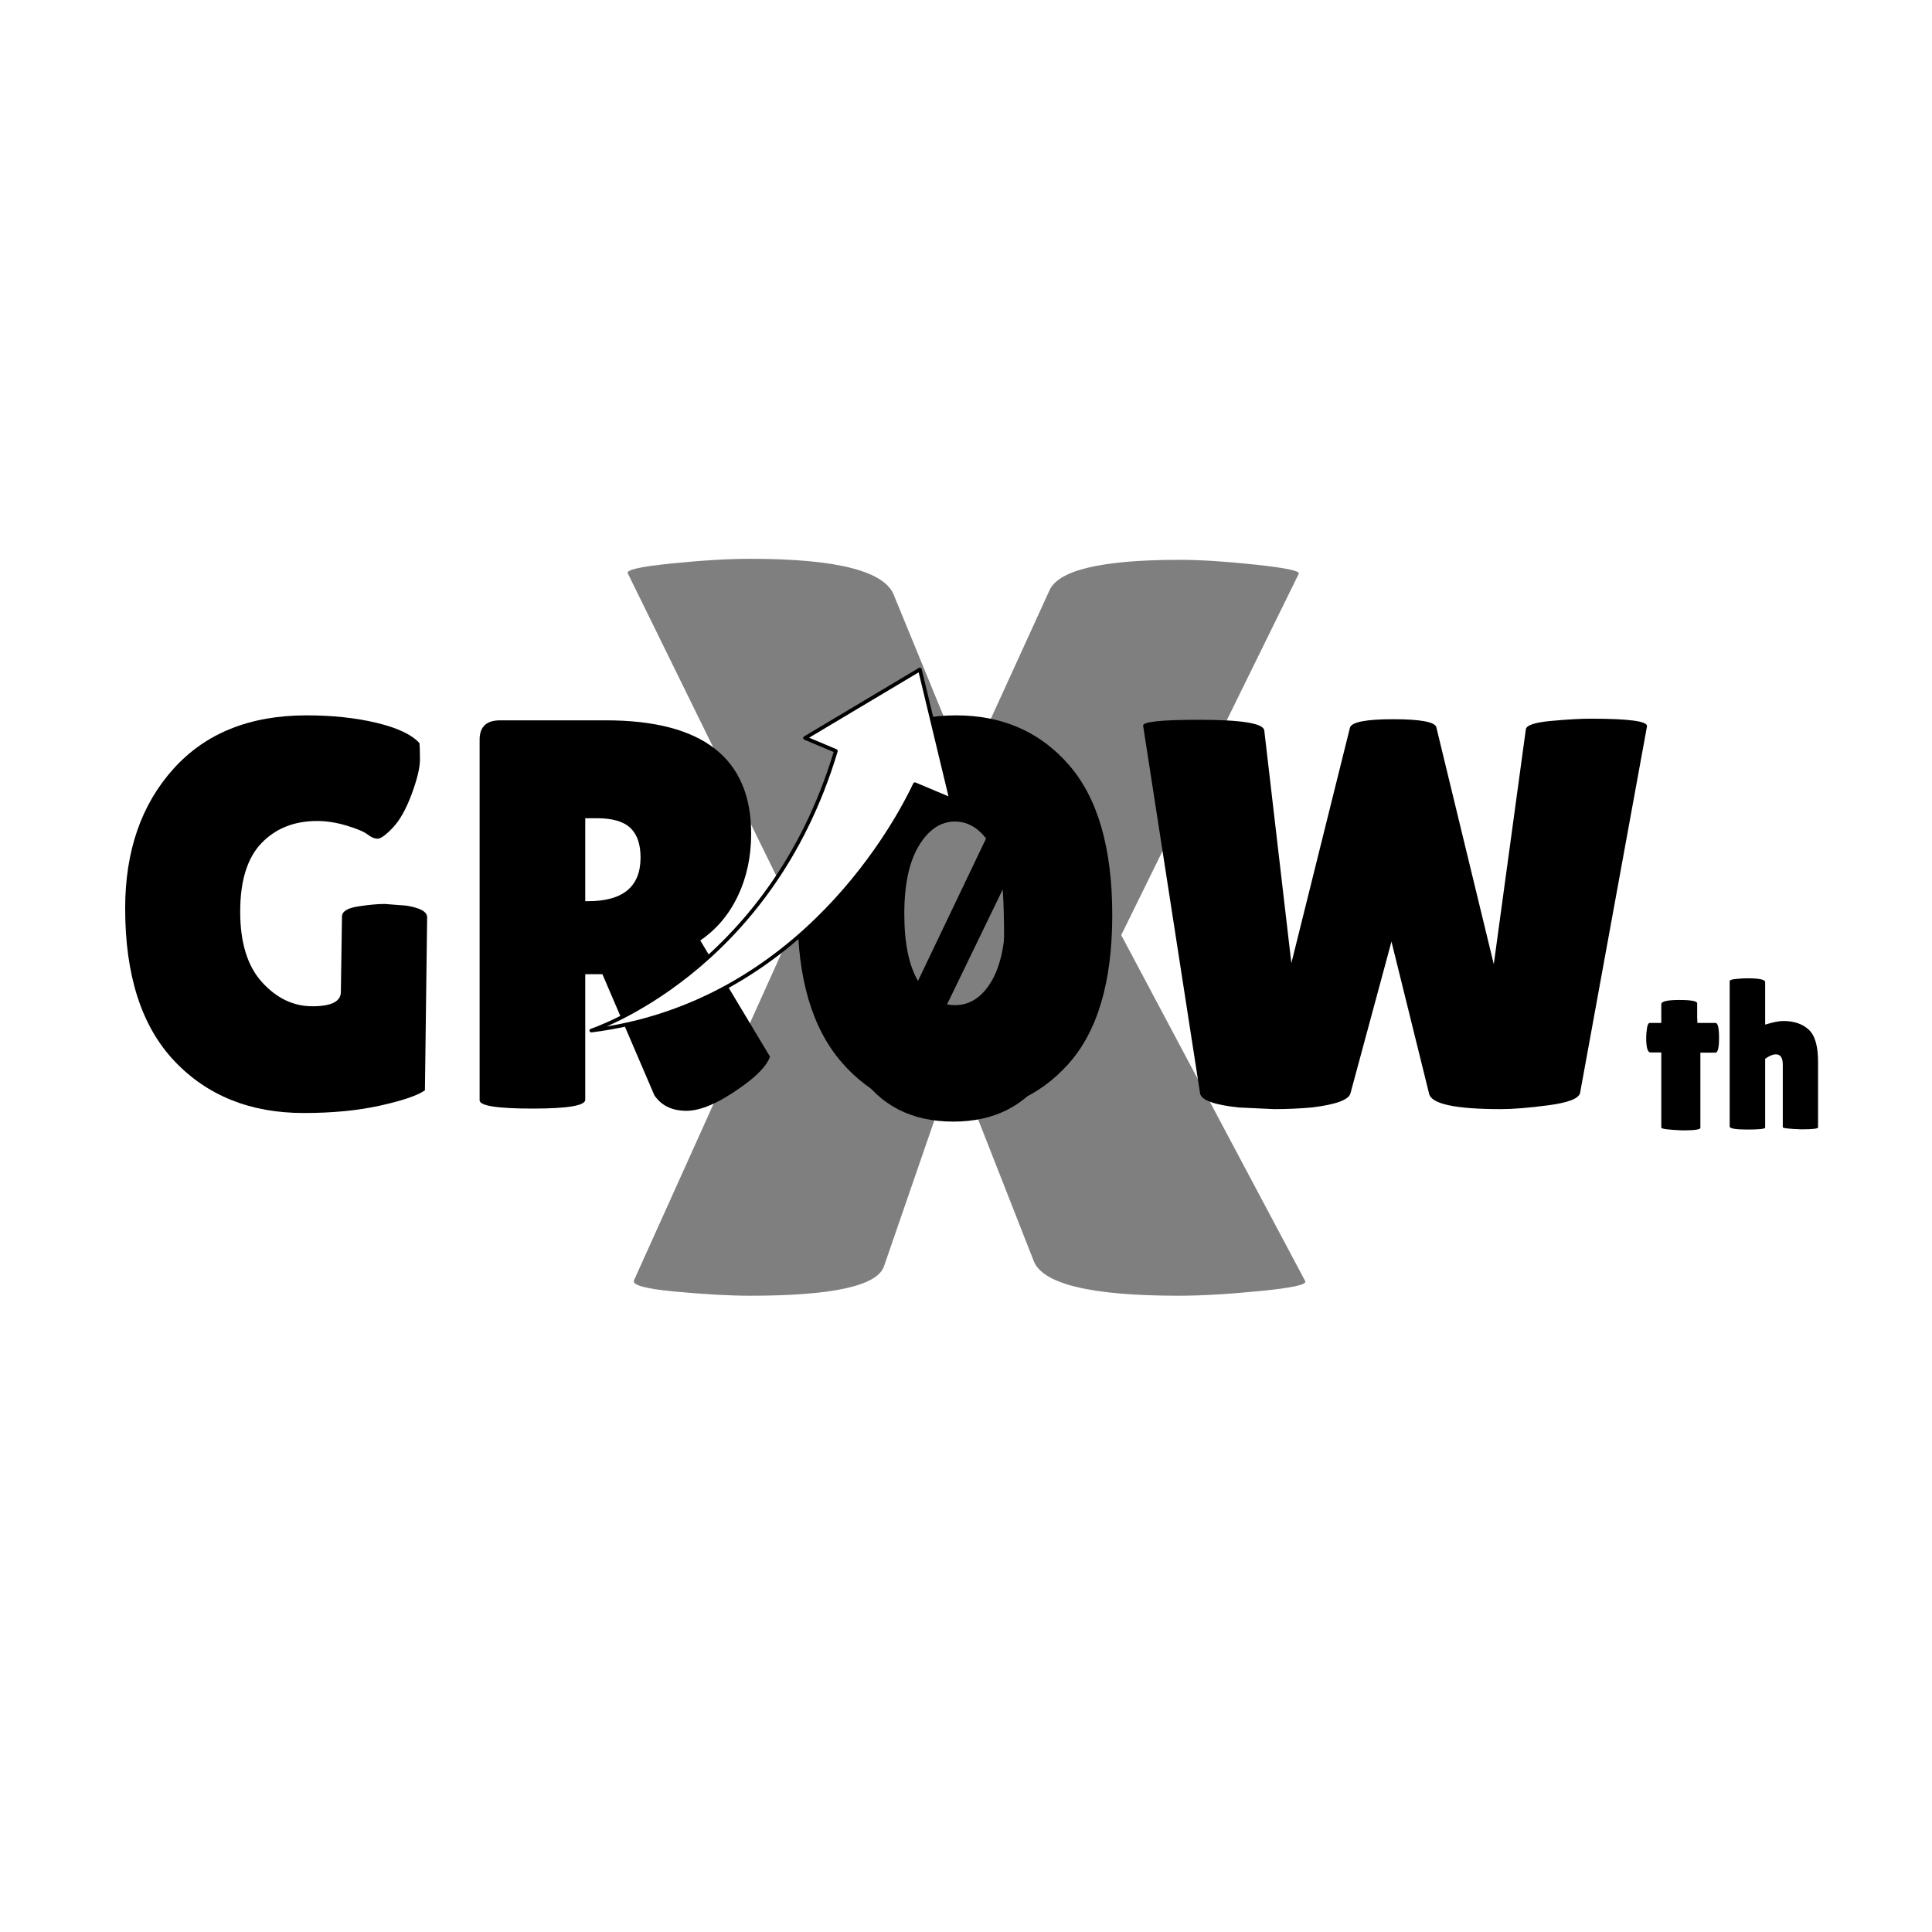 <svg xmlns="http://www.w3.org/2000/svg" xmlns:xlink="http://www.w3.org/1999/xlink" width="2000" zoomAndPan="magnify" viewBox="0 0 1500 1500" height="2000" preserveAspectRatio="xMidYMid meet" version="1.2"><defs><filter x="0%" y="0%" width="100%" filterUnits="objectBoundingBox" id="16c3d7f1d6" height="100%"><feColorMatrix values="0 0 0 0 1 0 0 0 0 1 0 0 0 0 1 0 0 0 1 0" type="matrix" in="SourceGraphic"/></filter><clipPath id="aded36fab1"><rect x="0" width="557" y="0" height="930"/></clipPath><clipPath id="e3d5ec081d"><path d="M 457.391 518.316 L 740 518.316 L 740 801.684 L 457.391 801.684 Z M 457.391 518.316 "/></clipPath></defs><g id="c4cf9e1def"><rect x="0" width="1500" y="0" height="1500" style="fill:#ffffff;fill-opacity:1;stroke:none;"/><rect x="0" width="1500" y="0" height="1500" style="fill:#ffffff;fill-opacity:1;stroke:none;"/><g mask="url(#f1435d9858)" transform="matrix(1,0,0,1,471,255)"><g clip-path="url(#aded36fab1)"><g style="fill:#000000;fill-opacity:1;"><g transform="translate(1.841, 750.19)"><path style="stroke:none" d="M 341.672 -546.188 C 348.16 -562.426 381.977 -570.547 443.125 -570.547 C 458.812 -570.547 478.148 -569.328 501.141 -566.891 C 524.141 -564.453 535.641 -562.148 535.641 -559.984 L 397.672 -279.188 L 540.516 -10.547 C 542.141 -7.848 530.504 -5.281 505.609 -2.844 C 480.723 -0.406 459.625 0.812 442.312 0.812 C 373.594 0.812 335.988 -8.383 329.5 -26.781 L 268.625 -181.797 L 213.438 -21.906 C 208.031 -6.758 173.406 0.812 109.562 0.812 C 93.875 0.812 74.395 -0.27 51.125 -2.438 C 27.863 -4.602 17.316 -7.578 19.484 -11.359 L 146.078 -292.172 L 14.609 -559.984 C 12.984 -562.691 24.207 -565.258 48.281 -567.688 C 72.363 -570.125 92.789 -571.344 109.562 -571.344 C 177.738 -571.344 215.07 -561.609 221.562 -542.141 L 277.562 -405.781 Z M 341.672 -546.188 "/></g></g></g><mask id="f1435d9858"><g filter="url(#16c3d7f1d6)"><rect x="0" width="1500" y="0" height="1500" style="fill:#000000;fill-opacity:0.5;stroke:none;"/></g></mask></g><g style="fill:#000000;fill-opacity:1;"><g transform="translate(84.303, 859.842)"><path style="stroke:none" d="M 180.344 -89.75 L 181.203 -148.141 C 181.203 -152.148 185.352 -154.797 193.656 -156.078 C 201.957 -157.367 208.828 -158.016 214.266 -158.016 L 231.016 -156.734 C 241.891 -155.016 247.328 -152.004 247.328 -147.703 L 245.609 -13.312 C 239.891 -9.301 228.367 -5.363 211.047 -1.5 C 193.723 2.363 173.898 4.297 151.578 4.297 C 110.066 4.297 76.57 -9.156 51.094 -36.062 C 25.613 -62.977 12.875 -102.484 12.875 -154.578 C 12.875 -198.953 25.328 -235.02 50.234 -262.781 C 75.141 -290.551 109.633 -304.438 153.719 -304.438 C 173.758 -304.438 191.863 -302.504 208.031 -298.641 C 224.207 -294.773 235.301 -289.551 241.312 -282.969 C 241.602 -280.676 241.75 -276.379 241.75 -270.078 C 241.75 -263.785 239.598 -254.844 235.297 -243.25 C 231.004 -231.656 226.141 -222.992 220.703 -217.266 C 215.266 -211.547 211.328 -208.688 208.891 -208.688 C 206.461 -208.688 203.891 -209.758 201.172 -211.906 C 198.453 -214.051 193.082 -216.336 185.062 -218.766 C 177.051 -221.203 169.32 -222.422 161.875 -222.422 C 144.133 -222.422 129.75 -216.695 118.719 -205.25 C 107.695 -193.801 102.188 -176.051 102.188 -152 C 102.188 -127.957 107.836 -109.707 119.141 -97.25 C 130.453 -84.801 143.477 -78.578 158.219 -78.578 C 172.969 -78.578 180.344 -82.301 180.344 -89.75 Z M 180.344 -89.75 "/></g></g><g style="fill:#000000;fill-opacity:1;"><g transform="translate(350.902, 859.842)"><path style="stroke:none" d="M 103.484 -6.016 C 103.484 -1.43 89.883 0.859 62.688 0.859 C 35.207 0.859 21.469 -1.285 21.469 -5.578 L 21.469 -285.547 C 21.469 -295.566 26.766 -300.578 37.359 -300.578 L 119.375 -300.578 C 194.656 -300.578 232.297 -271.234 232.297 -212.547 C 232.297 -194.797 228.859 -178.691 221.984 -164.234 C 215.117 -149.785 205.391 -138.266 192.797 -129.672 L 246.906 -39.5 C 244.613 -32.633 237.172 -24.766 224.578 -15.891 C 207.398 -3.578 193.227 2.578 182.062 2.578 C 170.895 2.578 162.594 -1.43 157.156 -9.453 L 116.797 -103.484 L 103.484 -103.484 Z M 103.484 -224.578 L 103.484 -160.156 L 105.625 -160.156 C 132.82 -160.156 146.422 -171.461 146.422 -194.078 C 146.422 -204.391 143.77 -212.051 138.469 -217.062 C 133.176 -222.07 124.52 -224.578 112.5 -224.578 Z M 103.484 -224.578 "/></g></g><g style="fill:#000000;fill-opacity:1;"><g transform="translate(604.192, 859.842)"><path style="stroke:none" d="M 137.188 4.297 C 101.258 4.297 71.914 -8.867 49.156 -35.203 C 26.406 -61.547 15.031 -100.051 15.031 -150.719 C 15.031 -201.383 26.477 -239.672 49.375 -265.578 C 72.281 -291.484 101.836 -304.438 138.047 -304.438 C 174.254 -304.438 203.523 -291.551 225.859 -265.781 C 248.191 -240.02 259.359 -201.234 259.359 -149.422 C 259.359 -97.609 247.977 -59.035 225.219 -33.703 C 202.457 -8.367 173.113 4.297 137.188 4.297 Z M 137.188 -222 C 126.164 -222 116.863 -215.77 109.281 -203.312 C 101.695 -190.863 97.906 -173.188 97.906 -150.281 C 97.906 -127.383 101.551 -109.852 108.844 -97.688 C 116.145 -85.52 125.594 -79.438 137.188 -79.438 C 148.781 -79.438 158.227 -85.586 165.531 -97.891 C 172.832 -110.203 176.484 -127.805 176.484 -150.703 C 176.484 -173.609 172.688 -191.219 165.094 -203.531 C 157.508 -215.844 148.207 -222 137.188 -222 Z M 137.188 -222 "/></g></g><g style="fill:#000000;fill-opacity:1;"><g transform="translate(878.519, 859.842)"><path style="stroke:none" d="M 9.016 -296.281 C 8.16 -299.426 22.617 -301 52.391 -301 C 85.305 -301 102.191 -298.281 103.047 -292.844 L 124.094 -112.078 L 169.609 -294.984 C 171.035 -299.285 182.195 -301.438 203.094 -301.438 C 224 -301.438 235.164 -299.43 236.594 -295.422 L 281.25 -111.219 L 306.156 -293.703 C 306.727 -296.848 313.312 -298.992 325.906 -300.141 C 338.5 -301.285 348.66 -301.859 356.391 -301.859 C 386.453 -301.859 401.051 -299.852 400.188 -295.844 L 348.234 -11.172 C 347.086 -6.867 338.926 -3.719 323.75 -1.719 C 308.582 0.281 296.273 1.281 286.828 1.281 C 251.336 1.281 232.734 -2.723 231.016 -10.734 L 201.812 -128.812 L 170.031 -11.172 C 168.895 -6.016 158.879 -2.289 139.984 0 C 130.242 0.852 120.508 1.281 110.781 1.281 L 83.297 0 C 64.41 -2 54.395 -5.578 53.25 -10.734 Z M 9.016 -296.281 "/></g></g><g style="fill:#000000;fill-opacity:1;"><g transform="translate(623.035, 864.164)"><path style="stroke:none" d="M 117.109 -277.344 C 149.379 -277.344 173.742 -264.883 190.203 -239.969 C 206.66 -215.051 214.891 -180.344 214.891 -135.844 C 214.891 -91.207 206.66 -56.301 190.203 -31.125 C 173.742 -5.945 149.379 6.641 117.109 6.641 C 84.578 6.641 60.145 -5.945 43.812 -31.125 C 27.488 -56.301 19.328 -91.207 19.328 -135.844 C 19.328 -180.344 27.488 -215.051 43.812 -239.969 C 60.145 -264.883 84.578 -277.344 117.109 -277.344 Z M 117.109 -232.656 C 103.316 -232.656 93.234 -225.27 86.859 -210.5 C 80.484 -195.727 77.297 -170.844 77.297 -135.844 C 77.297 -108.781 78.461 -88.223 80.797 -74.172 C 83.141 -60.117 87.207 -50.551 93 -45.469 C 98.789 -40.395 106.828 -37.859 117.109 -37.859 C 126.348 -37.859 133.863 -40.984 139.656 -47.234 C 145.445 -53.484 149.707 -63.797 152.438 -78.172 C 155.164 -92.547 156.531 -111.77 156.531 -135.844 C 156.531 -162.383 155.359 -182.617 153.016 -196.547 C 150.672 -210.473 146.672 -219.973 141.016 -225.047 C 135.359 -230.117 127.391 -232.656 117.109 -232.656 Z M 147.75 -224.062 L 163.562 -190.297 L 91.344 -41.188 L 73.578 -68.891 Z M 147.75 -224.062 "/></g></g><path style=" stroke:none;fill-rule:nonzero;fill:#ffffff;fill-opacity:1;" d="M 738.449 620.711 L 714.18 519.777 L 625.035 572.965 L 648.969 583.039 C 597.516 755.117 459.102 800.117 459.102 800.117 C 622.969 779.691 697.891 635.355 710.328 608.867 L 738.449 620.711 "/><g clip-rule="nonzero" clip-path="url(#e3d5ec081d)"><path style=" stroke:none;fill-rule:nonzero;fill:#000000;fill-opacity:1;" d="M 738.449 620.711 L 739.848 620.375 L 715.57 519.445 C 715.465 519.004 715.152 518.637 714.734 518.457 C 714.316 518.285 713.836 518.316 713.445 518.551 L 624.297 571.734 C 623.836 572.008 623.566 572.527 623.605 573.066 C 623.641 573.602 623.98 574.074 624.477 574.285 L 648.414 584.359 L 648.969 583.039 L 647.598 582.629 C 621.961 668.359 574.699 722.371 533.844 754.988 C 513.418 771.301 494.594 782.25 480.891 789.121 C 474.039 792.555 468.465 794.969 464.613 796.523 C 462.684 797.297 461.188 797.859 460.18 798.227 C 459.676 798.41 459.289 798.543 459.031 798.629 C 458.906 798.676 458.809 798.707 458.746 798.727 L 458.656 798.758 C 457.953 798.988 457.539 799.711 457.699 800.434 C 457.859 801.152 458.543 801.633 459.273 801.543 C 541.609 791.281 601.609 749.875 642.527 707.766 C 683.457 665.648 705.359 622.812 711.625 609.48 L 710.328 608.867 L 709.773 610.188 L 737.895 622.027 C 738.391 622.234 738.969 622.148 739.379 621.797 C 739.789 621.449 739.969 620.895 739.848 620.375 L 738.449 620.711 L 739.008 619.391 L 710.883 607.547 C 710.176 607.25 709.359 607.562 709.035 608.262 C 702.859 621.406 681.082 663.984 640.477 705.766 C 599.855 747.555 540.461 788.531 458.922 798.695 L 459.102 800.117 L 459.543 801.484 C 459.656 801.441 494.414 790.137 535.633 757.23 C 576.848 724.328 624.527 669.801 650.344 583.449 C 650.551 582.75 650.199 582.004 649.527 581.719 L 628.199 572.742 L 713.242 522.008 L 737.059 621.043 L 738.449 620.711 L 739.008 619.391 L 738.449 620.711 "/></g><g style="fill:#000000;fill-opacity:1;"><g transform="translate(1274.806, 876.637)"><path style="stroke:none" d="M 45.359 -0.984 C 45.359 0.328 40.738 0.984 31.5 0.984 C 20.508 0.547 15.016 -0.164 15.016 -1.156 L 15.016 -59.531 L 6.594 -59.531 C 4.395 -59.531 3.297 -63.328 3.297 -70.922 C 3.297 -72.898 3.488 -75.316 3.875 -78.172 C 4.258 -81.023 5.055 -82.453 6.266 -82.453 L 15.016 -82.453 L 15.016 -96.969 C 15.016 -99.164 19.656 -100.266 28.938 -100.266 C 38.227 -100.266 42.875 -99.391 42.875 -97.641 L 42.875 -87.078 L 43.047 -82.453 L 57.062 -82.453 C 58.926 -82.453 59.859 -78.602 59.859 -70.906 C 59.859 -63.219 58.926 -59.375 57.062 -59.375 L 45.359 -59.375 Z M 45.359 -0.984 "/></g></g><g style="fill:#000000;fill-opacity:1;"><g transform="translate(1335.495, 876.637)"><path style="stroke:none" d="M 34.969 -1.156 C 34.969 -0.164 30.375 0.328 21.188 0.328 C 12.008 0.328 7.422 -0.441 7.422 -1.984 L 7.422 -114.953 C 7.422 -115.723 9.125 -116.27 12.531 -116.594 C 15.938 -116.926 18.797 -117.094 21.109 -117.094 C 30.348 -117.094 34.969 -116.102 34.969 -114.125 L 34.969 -81.141 C 41.125 -83.004 45.797 -83.938 48.984 -83.938 C 57.336 -83.938 63.93 -81.711 68.766 -77.266 C 73.609 -72.816 76.031 -64.539 76.031 -52.438 L 76.031 -1.312 C 76.031 -0.32 71.742 0.172 63.172 0.172 C 53.492 -0.16 48.656 -0.711 48.656 -1.484 L 48.656 -49.969 C 48.656 -55.352 46.895 -58.047 43.375 -58.047 C 40.957 -58.047 38.156 -56.895 34.969 -54.594 Z M 34.969 -1.156 "/></g></g></g></svg>